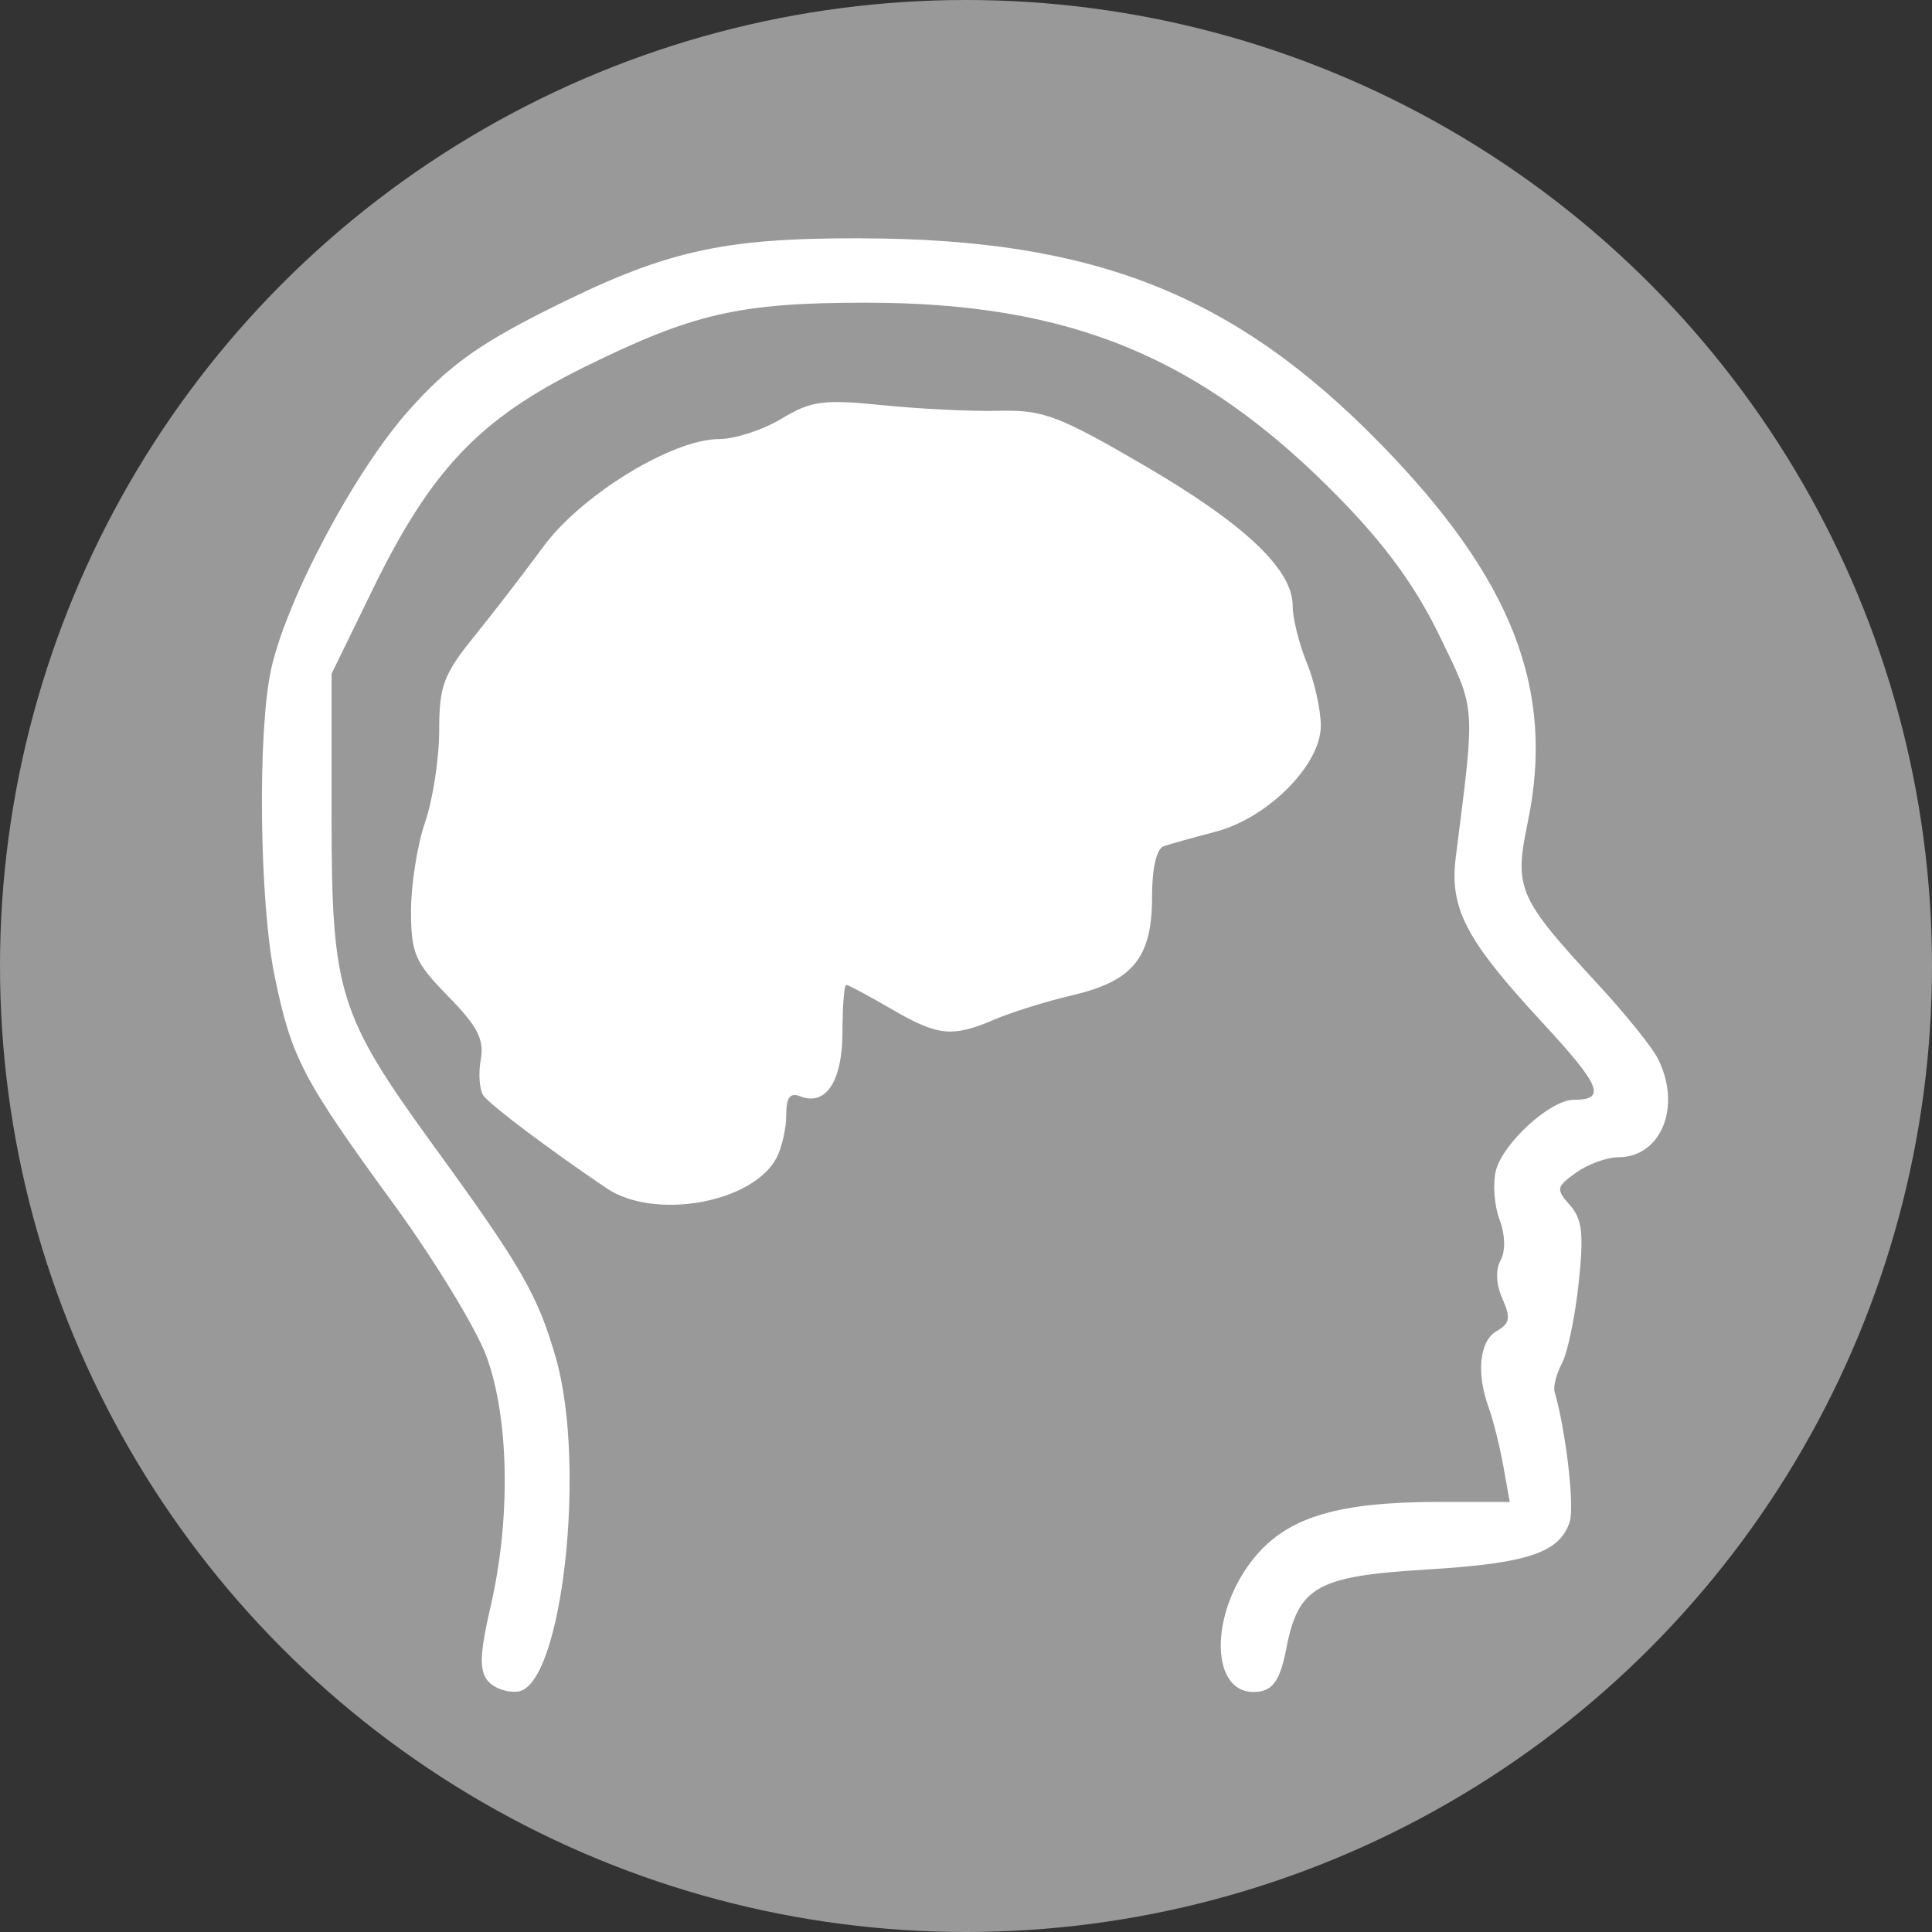 <?xml version="1.0" encoding="UTF-8" standalone="no"?>
<!-- Created with Inkscape (http://www.inkscape.org/) -->

<svg
   width="68.446mm"
   height="68.446mm"
   version="1.1"
   viewBox="0 0 68.446 68.446"
   xml:space="preserve"
   id="svg16"
   sodipodi:docname="handicapIcon.svg"
   inkscape:version="1.3-beta (cedbd6c6ff, 2023-05-28)"
   xmlns:inkscape="http://www.inkscape.org/namespaces/inkscape"
   xmlns:sodipodi="http://sodipodi.sourceforge.net/DTD/sodipodi-0.dtd"
   xmlns="http://www.w3.org/2000/svg"
   xmlns:svg="http://www.w3.org/2000/svg"><rect x="0" y="0" width="68.446" height="68.446" fill="#333333" stroke="none"/><defs
     id="defs16" /><sodipodi:namedview
     id="namedview16"
     pagecolor="#ffffff"
     bordercolor="#666666"
     borderopacity="1.0"
     inkscape:showpageshadow="2"
     inkscape:pageopacity="0.0"
     inkscape:pagecheckerboard="0"
     inkscape:deskcolor="#d1d1d1"
     inkscape:document-units="mm"
     inkscape:zoom="0.4012831"
     inkscape:cx="9.9680251"
     inkscape:cy="532.04334"
     inkscape:window-width="1366"
     inkscape:window-height="705"
     inkscape:window-x="1432"
     inkscape:window-y="-8"
     inkscape:window-maximized="1"
     inkscape:current-layer="svg16" /><g
     id="g1"
     inkscape:export-filename="g1.svg"
     inkscape:export-xdpi="104"
     inkscape:export-ydpi="104"
     transform="translate(-26.922,-26.249)"><circle
       style="fill:#999999;fill-opacity:1;stroke-width:0.147;stroke-linecap:round;stroke-linejoin:round"
       id="circle332"
       cx="61.145"
       cy="60.472"
       r="34.223" /><g
       transform="matrix(1.256,0,0,1.282,360.188,-89.097)"
       id="g12"
       style="fill:#ffffff"><path
         d="m -242.18,101.11 c 0.401,-0.052 0.905,-0.022 1.742,0.061 1.047,0.104 2.526,0.174 3.286,0.155 0.614,-0.015 1.034,0.018 1.598,0.226 0.564,0.208 1.272,0.589 2.464,1.269 1.426,0.814 2.479,1.535 3.176,2.179 0.348,0.322 0.608,0.625 0.78,0.91 0.172,0.285 0.257,0.553 0.257,0.806 0,0.341 0.179,1.048 0.397,1.57 0.218,0.522 0.397,1.307 0.397,1.743 0,0.27 -0.093,0.565 -0.256,0.86 -0.163,0.296 -0.396,0.593 -0.675,0.868 -0.279,0.275 -0.605,0.528 -0.953,0.736 -0.348,0.208 -0.719,0.371 -1.09,0.466 -0.62,0.159 -1.275,0.338 -1.457,0.399 -0.102,0.034 -0.185,0.186 -0.242,0.43 -0.057,0.244 -0.088,0.58 -0.088,0.983 0,0.417 -0.034,0.77 -0.111,1.071 -0.077,0.301 -0.198,0.551 -0.372,0.761 -0.174,0.21 -0.402,0.379 -0.693,0.521 -0.291,0.142 -0.645,0.255 -1.073,0.353 -0.728,0.167 -1.714,0.468 -2.192,0.669 -0.597,0.252 -0.997,0.367 -1.413,0.325 -0.417,-0.043 -0.85,-0.243 -1.515,-0.623 -0.633,-0.362 -1.199,-0.658 -1.257,-0.658 -0.058,0 -0.105,0.581 -0.105,1.29 0,0.341 -0.029,0.642 -0.084,0.895 -0.055,0.253 -0.135,0.46 -0.239,0.616 -0.103,0.156 -0.229,0.26 -0.374,0.309 -0.145,0.048 -0.31,0.04 -0.49,-0.029 -0.146,-0.056 -0.246,-0.05 -0.31,0.033 -0.064,0.082 -0.09,0.24 -0.09,0.485 0,0.369 -0.123,0.899 -0.272,1.179 -0.167,0.312 -0.466,0.576 -0.841,0.783 -0.375,0.207 -0.826,0.358 -1.299,0.441 -0.473,0.083 -0.967,0.099 -1.428,0.039 -0.461,-0.06 -0.888,-0.197 -1.226,-0.42 -1.578,-1.041 -3.281,-2.296 -3.474,-2.561 -0.113,-0.155 -0.148,-0.601 -0.077,-0.99 0.051,-0.281 0.03,-0.511 -0.109,-0.776 -0.138,-0.264 -0.394,-0.562 -0.81,-0.979 -0.47,-0.47 -0.732,-0.766 -0.876,-1.092 -0.144,-0.326 -0.171,-0.683 -0.171,-1.276 0,-0.726 0.179,-1.827 0.397,-2.445 0.218,-0.619 0.397,-1.757 0.397,-2.531 0,-0.617 0.03,-1.006 0.17,-1.371 0.139,-0.365 0.387,-0.708 0.823,-1.236 0.546,-0.66 1.419,-1.772 1.942,-2.47 0.268,-0.358 0.629,-0.723 1.042,-1.07 0.412,-0.346 0.876,-0.674 1.346,-0.956 0.471,-0.282 0.949,-0.52 1.392,-0.687 0.443,-0.167 0.851,-0.264 1.18,-0.264 0.444,0 1.238,-0.254 1.763,-0.564 0.42,-0.248 0.716,-0.383 1.117,-0.435 z"
         id="path11"
         style="fill:#ffffff" /><path
         d="m -241.05,96.558 c -0.995,-0.002 -1.838,0.019 -2.597,0.077 -0.759,0.058 -1.433,0.154 -2.089,0.302 -0.655,0.148 -1.292,0.348 -1.976,0.615 -0.684,0.267 -1.414,0.602 -2.258,1.018 -0.954,0.471 -1.644,0.859 -2.232,1.28 -0.588,0.422 -1.075,0.877 -1.624,1.484 -0.379,0.419 -0.784,0.954 -1.183,1.55 -0.399,0.596 -0.794,1.254 -1.155,1.92 -0.361,0.666 -0.688,1.339 -0.952,1.966 -0.264,0.627 -0.465,1.208 -0.574,1.689 -0.097,0.431 -0.167,1.05 -0.21,1.768 -0.043,0.718 -0.059,1.536 -0.049,2.364 0.02,1.656 0.142,3.353 0.36,4.378 0.119,0.562 0.228,1.019 0.363,1.443 0.136,0.424 0.299,0.814 0.527,1.241 0.456,0.854 1.172,1.858 2.45,3.575 0.578,0.777 1.163,1.641 1.64,2.407 0.477,0.766 0.845,1.433 0.99,1.818 0.16,0.426 0.283,0.919 0.369,1.458 0.086,0.538 0.135,1.121 0.145,1.727 0.011,0.606 -0.017,1.233 -0.082,1.86 -0.065,0.627 -0.169,1.254 -0.311,1.857 -0.154,0.652 -0.235,1.095 -0.249,1.412 -0.013,0.316 0.043,0.506 0.163,0.652 0.086,0.103 0.226,0.188 0.383,0.242 0.157,0.054 0.33,0.077 0.482,0.055 0.154,-0.022 0.3,-0.137 0.435,-0.326 0.135,-0.189 0.261,-0.452 0.373,-0.773 0.225,-0.641 0.4,-1.51 0.51,-2.466 0.11,-0.956 0.153,-2 0.115,-2.99 -0.038,-0.99 -0.159,-1.927 -0.377,-2.67 -0.254,-0.865 -0.497,-1.495 -0.985,-2.325 -0.488,-0.83 -1.222,-1.859 -2.456,-3.522 -0.671,-0.905 -1.186,-1.623 -1.582,-2.266 -0.396,-0.643 -0.673,-1.212 -0.866,-1.819 -0.193,-0.607 -0.302,-1.252 -0.362,-2.048 -0.061,-0.796 -0.073,-1.741 -0.073,-2.95 v -3.969 l 1.155,-2.32 c 0.413,-0.829 0.807,-1.539 1.213,-2.159 0.406,-0.62 0.822,-1.151 1.28,-1.623 0.457,-0.472 0.955,-0.884 1.522,-1.268 0.568,-0.384 1.205,-0.739 1.942,-1.096 0.772,-0.374 1.433,-0.672 2.045,-0.91 0.613,-0.238 1.177,-0.415 1.756,-0.545 0.58,-0.13 1.175,-0.213 1.849,-0.264 0.673,-0.051 1.425,-0.069 2.319,-0.069 1.437,2.55e-4 2.746,0.094 3.962,0.295 1.215,0.201 2.338,0.509 3.402,0.939 1.064,0.43 2.07,0.982 3.054,1.67 0.984,0.688 1.945,1.511 2.919,2.486 0.652,0.652 1.194,1.268 1.656,1.89 0.462,0.622 0.844,1.251 1.179,1.929 0.258,0.522 0.45,0.897 0.584,1.232 0.135,0.335 0.211,0.631 0.239,0.996 0.055,0.73 -0.088,1.734 -0.365,3.877 -0.046,0.356 -0.052,0.676 -0.001,0.992 0.051,0.316 0.158,0.628 0.338,0.967 0.18,0.339 0.433,0.705 0.776,1.129 0.343,0.424 0.775,0.905 1.313,1.475 0.836,0.886 1.294,1.424 1.426,1.74 0.066,0.158 0.05,0.261 -0.04,0.324 -0.09,0.063 -0.255,0.087 -0.488,0.087 -0.165,0 -0.373,0.075 -0.595,0.2 -0.222,0.125 -0.458,0.299 -0.679,0.497 -0.221,0.198 -0.428,0.42 -0.591,0.64 -0.163,0.22 -0.283,0.438 -0.331,0.629 -0.089,0.354 -0.042,0.959 0.105,1.345 0.081,0.212 0.124,0.429 0.129,0.625 0.005,0.196 -0.028,0.372 -0.1,0.501 -0.074,0.131 -0.105,0.298 -0.096,0.482 0.009,0.184 0.059,0.384 0.149,0.581 0.119,0.261 0.171,0.432 0.148,0.563 -0.024,0.131 -0.124,0.223 -0.309,0.327 -0.123,0.069 -0.22,0.175 -0.292,0.312 -0.072,0.137 -0.118,0.303 -0.138,0.491 -0.04,0.376 0.027,0.839 0.207,1.323 0.125,0.337 0.309,1.059 0.409,1.605 l 0.181,0.992 h -2.011 c -0.697,0 -1.307,0.025 -1.846,0.08 -0.539,0.054 -1.005,0.138 -1.414,0.255 -0.409,0.117 -0.76,0.267 -1.067,0.454 -0.307,0.187 -0.57,0.411 -0.804,0.677 -0.346,0.394 -0.602,0.839 -0.769,1.283 -0.168,0.443 -0.247,0.885 -0.24,1.271 0.008,0.386 0.103,0.716 0.284,0.937 0.091,0.111 0.203,0.194 0.336,0.243 0.134,0.049 0.288,0.065 0.465,0.039 0.203,-0.029 0.353,-0.119 0.472,-0.303 0.119,-0.184 0.208,-0.462 0.288,-0.868 0.085,-0.433 0.181,-0.775 0.326,-1.048 0.145,-0.273 0.339,-0.477 0.619,-0.633 0.28,-0.155 0.647,-0.262 1.139,-0.342 0.492,-0.08 1.109,-0.132 1.888,-0.178 1.422,-0.084 2.36,-0.201 2.978,-0.404 0.309,-0.102 0.537,-0.225 0.705,-0.377 0.168,-0.152 0.276,-0.332 0.345,-0.547 0.068,-0.214 0.04,-0.843 -0.045,-1.553 -0.085,-0.71 -0.227,-1.499 -0.384,-2.034 -0.042,-0.142 0.052,-0.497 0.21,-0.788 0.157,-0.291 0.368,-1.286 0.469,-2.21 0.074,-0.681 0.1,-1.124 0.063,-1.444 -0.037,-0.321 -0.135,-0.519 -0.31,-0.712 -0.2,-0.221 -0.297,-0.347 -0.273,-0.468 0.023,-0.12 0.167,-0.234 0.448,-0.431 0.333,-0.233 0.868,-0.424 1.189,-0.424 0.304,0 0.569,-0.088 0.784,-0.242 0.215,-0.153 0.38,-0.372 0.486,-0.631 0.106,-0.259 0.152,-0.56 0.13,-0.877 -0.023,-0.317 -0.115,-0.652 -0.285,-0.98 -0.165,-0.318 -0.918,-1.233 -1.672,-2.033 -0.57,-0.604 -1.004,-1.073 -1.329,-1.464 -0.324,-0.391 -0.539,-0.706 -0.67,-1.002 -0.131,-0.297 -0.179,-0.576 -0.17,-0.896 0.01,-0.32 0.077,-0.682 0.175,-1.144 0.194,-0.914 0.263,-1.791 0.201,-2.65 -0.063,-0.859 -0.258,-1.701 -0.593,-2.545 -0.335,-0.844 -0.811,-1.689 -1.434,-2.556 -0.623,-0.867 -1.394,-1.756 -2.321,-2.686 -1.031,-1.035 -2.052,-1.907 -3.106,-2.633 -0.527,-0.363 -1.062,-0.69 -1.611,-0.982 -0.549,-0.292 -1.111,-0.55 -1.693,-0.776 -0.582,-0.226 -1.182,-0.419 -1.807,-0.583 -0.625,-0.163 -1.275,-0.296 -1.954,-0.402 -1.359,-0.21 -2.838,-0.309 -4.479,-0.312 z"
         id="path12"
         style="fill:#ffffff" /></g></g></svg>
